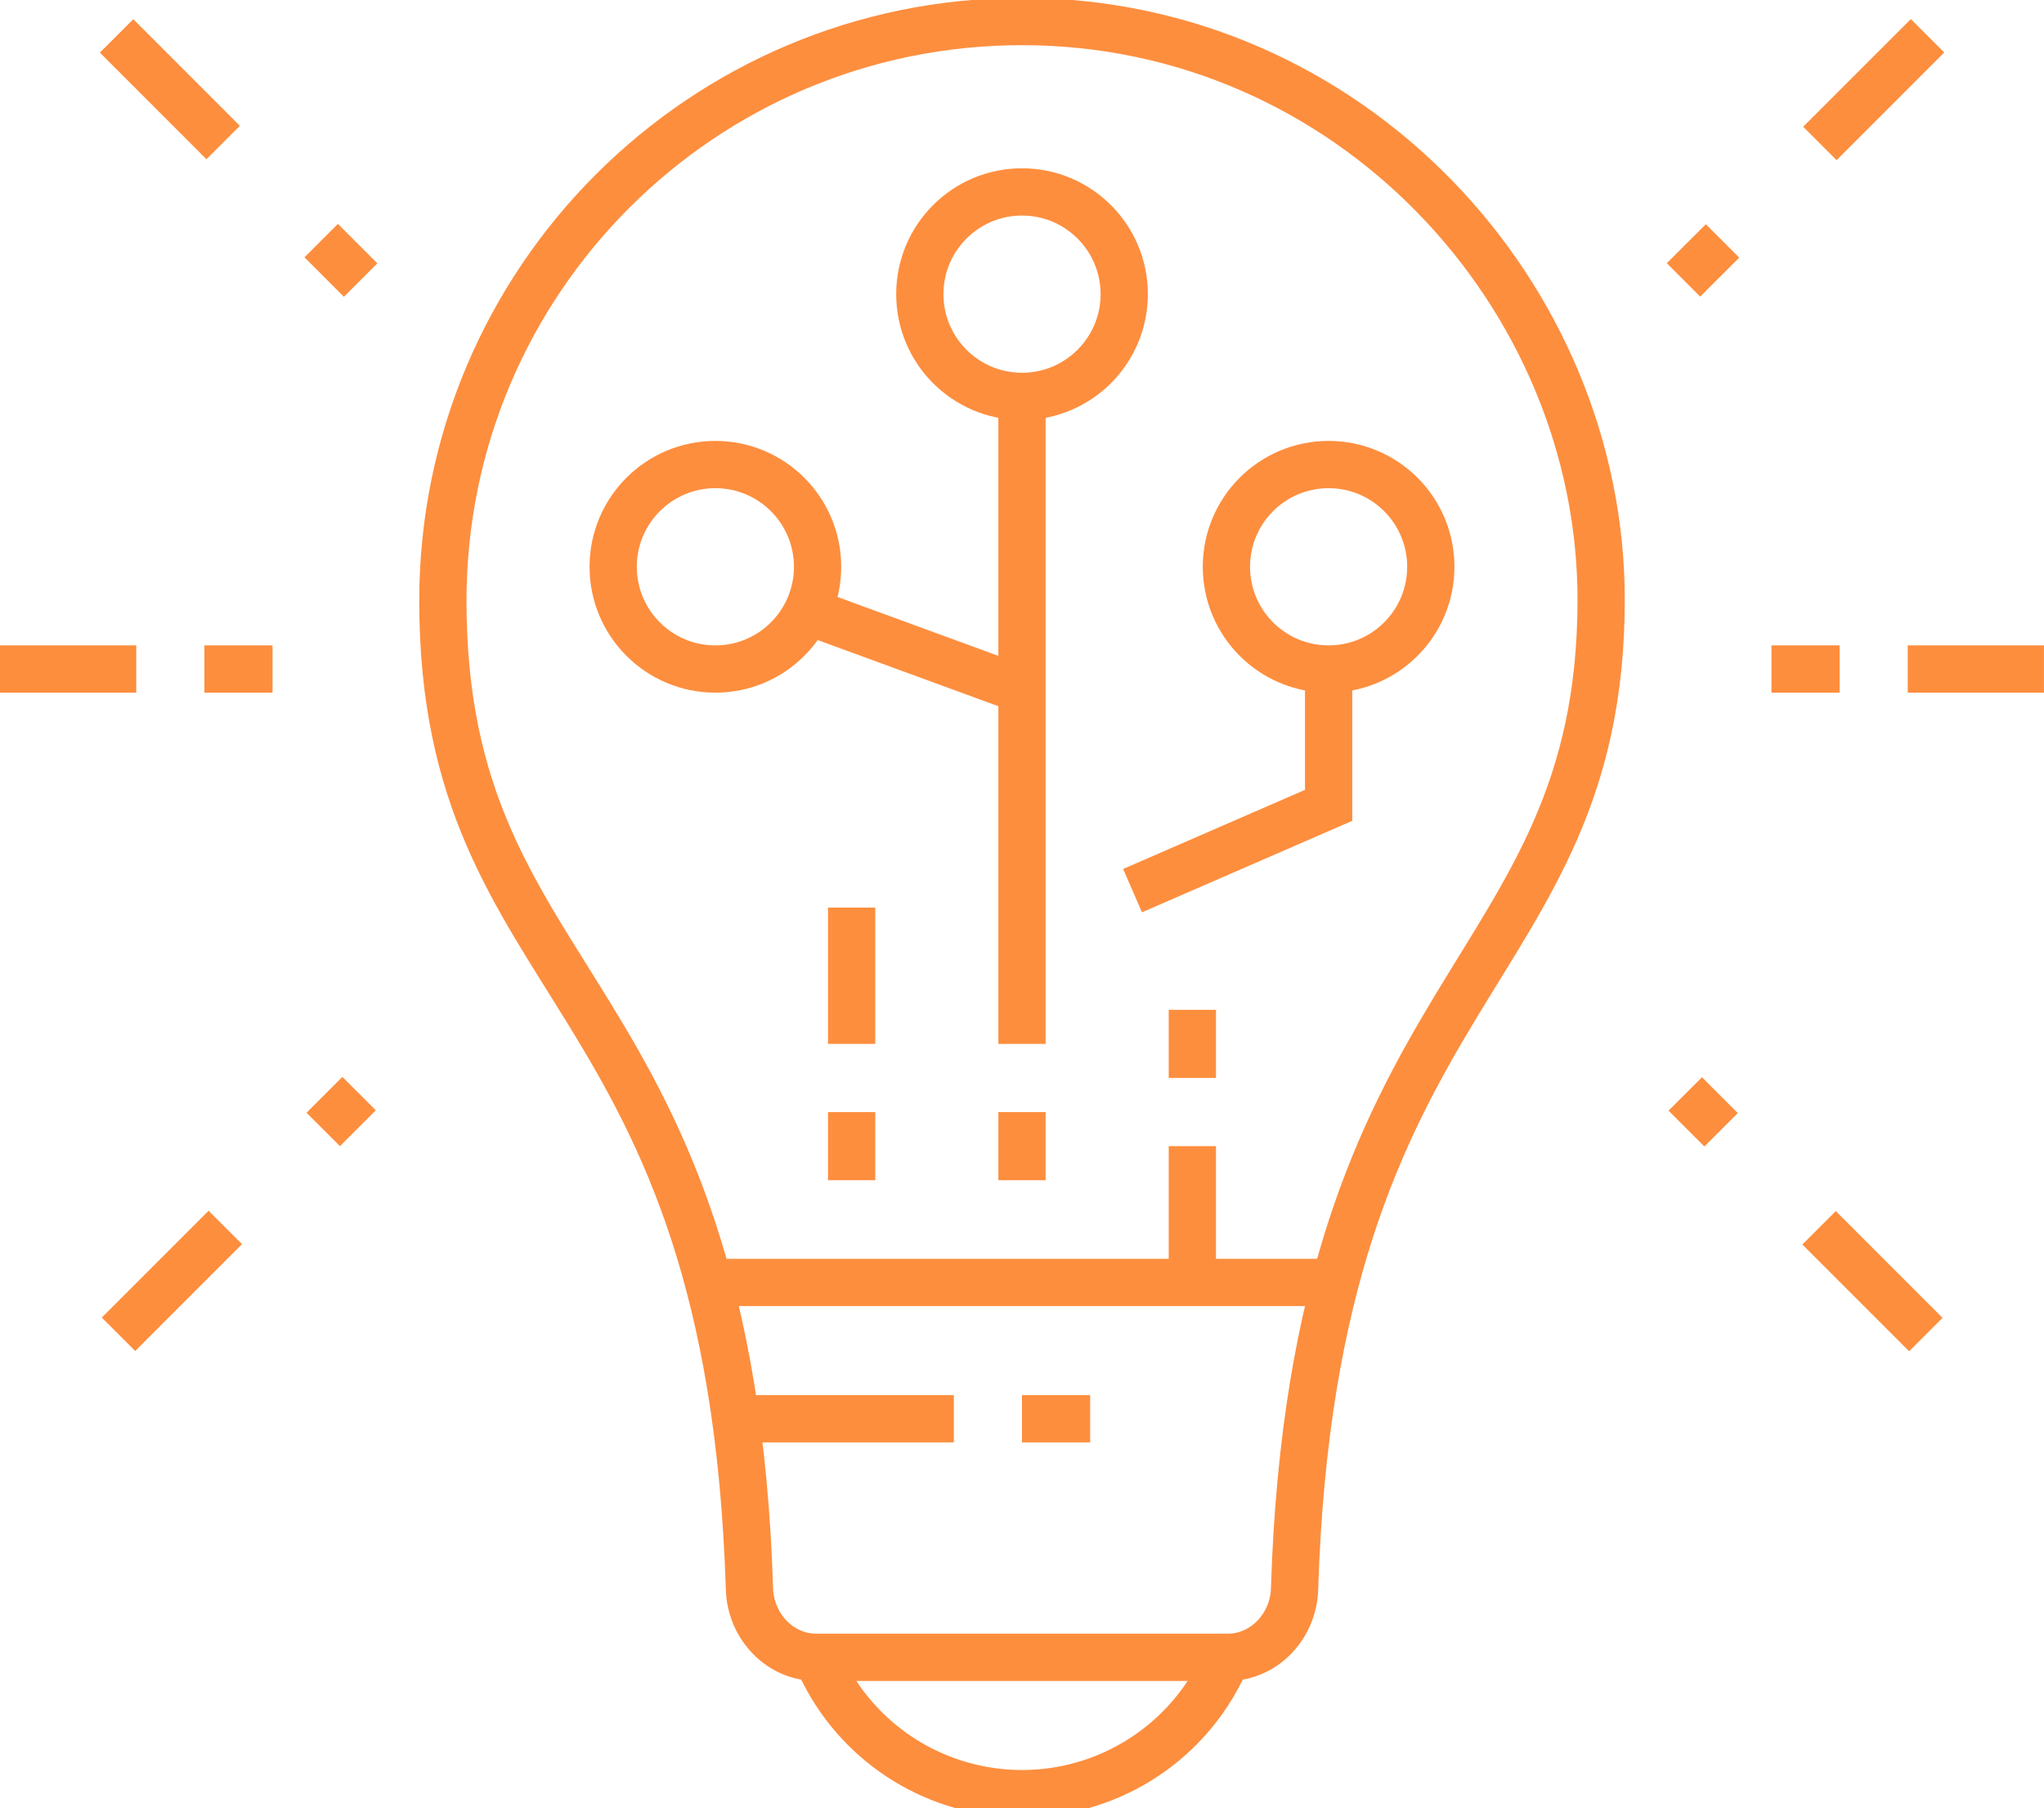 <svg width="173" height="153" viewBox="0 0 173 153" fill="none" xmlns="http://www.w3.org/2000/svg">
<g clip-path="url(#clip0)">
<path d="M109.568 134.482C111.191 82.71 135.46 83.039 135.518 50.848C135.564 24.893 114.175 1.827 86.513 1.822C59.435 1.816 37.484 23.768 37.484 50.848C37.484 84.293 61.808 82.563 63.434 134.482C63.529 137.594 65.98 140.25 69.094 140.25H103.908C107.019 140.25 109.473 137.591 109.568 134.482Z" stroke="#FD8E3E" stroke-width="4" stroke-miterlimit="10"/>
<path d="M69.094 140.25L69.734 141.507C72.946 147.815 79.422 151.786 86.5 151.786C93.579 151.786 100.055 147.815 103.264 141.507L103.907 140.25" stroke="#FD8E3E" stroke-width="4" stroke-miterlimit="10"/>
<path d="M62.262 120.062H80.732" stroke="#FD8E3E" stroke-width="4" stroke-miterlimit="10"/>
<path d="M86.5 120.062H92.267" stroke="#FD8E3E" stroke-width="4" stroke-miterlimit="10"/>
<path d="M59.969 108.527H112.999" stroke="#FD8E3E" stroke-width="4" stroke-miterlimit="10"/>
<path d="M100.918 108.527V96.991" stroke="#FD8E3E" stroke-width="4" stroke-miterlimit="10"/>
<path d="M100.918 91.223V85.456" stroke="#FD8E3E" stroke-width="4" stroke-miterlimit="10"/>
<path d="M72.082 99.875V94.107" stroke="#FD8E3E" stroke-width="4" stroke-miterlimit="10"/>
<path d="M72.082 88.339V76.804" stroke="#FD8E3E" stroke-width="4" stroke-miterlimit="10"/>
<path d="M86.5 99.875V94.107" stroke="#FD8E3E" stroke-width="4" stroke-miterlimit="10"/>
<path d="M86.5 88.339V33.545" stroke="#FD8E3E" stroke-width="4" stroke-miterlimit="10"/>
<path d="M86.477 58.358L68.344 51.719" stroke="#FD8E3E" stroke-width="4" stroke-miterlimit="10"/>
<path d="M95.856 75.37L112.452 68.152V56.616" stroke="#FD8E3E" stroke-width="4" stroke-miterlimit="10"/>
<path d="M86.502 33.545C91.279 33.545 95.152 29.671 95.152 24.893C95.152 20.115 91.279 16.241 86.502 16.241C81.724 16.241 77.852 20.115 77.852 24.893C77.852 29.671 81.724 33.545 86.502 33.545Z" stroke="#FD8E3E" stroke-width="4" stroke-miterlimit="10"/>
<path d="M60.548 56.616C65.326 56.616 69.198 52.742 69.198 47.964C69.198 43.186 65.326 39.312 60.548 39.312C55.771 39.312 51.898 43.186 51.898 47.964C51.898 52.742 55.771 56.616 60.548 56.616Z" stroke="#FD8E3E" stroke-width="4" stroke-miterlimit="10"/>
<path d="M112.451 56.616C117.228 56.616 121.101 52.742 121.101 47.964C121.101 43.186 117.228 39.312 112.451 39.312C107.674 39.312 103.801 43.186 103.801 47.964C103.801 52.742 107.674 56.616 112.451 56.616Z" stroke="#FD8E3E" stroke-width="4" stroke-miterlimit="10"/>
<path d="M0 56.616H11.533" stroke="#FD8E3E" stroke-width="4" stroke-miterlimit="10"/>
<path d="M17.301 56.616H23.067" stroke="#FD8E3E" stroke-width="4" stroke-miterlimit="10"/>
<path d="M30.523 23.7L27.184 20.36" stroke="#FD8E3E" stroke-width="4" stroke-miterlimit="10"/>
<path d="M18.889 12.062L9.867 3.038" stroke="#FD8E3E" stroke-width="4" stroke-miterlimit="10"/>
<path d="M30.393 92.544L27.359 95.581" stroke="#FD8E3E" stroke-width="4" stroke-miterlimit="10"/>
<path d="M19.07 103.873L10.031 112.914" stroke="#FD8E3E" stroke-width="4" stroke-miterlimit="10"/>
<path d="M172.998 56.616H161.465" stroke="#FD8E3E" stroke-width="4" stroke-miterlimit="10"/>
<path d="M155.7 56.616H149.934" stroke="#FD8E3E" stroke-width="4" stroke-miterlimit="10"/>
<path d="M142.488 23.687L145.79 20.388" stroke="#FD8E3E" stroke-width="4" stroke-miterlimit="10"/>
<path d="M154.031 12.14L163.143 3.027" stroke="#FD8E3E" stroke-width="4" stroke-miterlimit="10"/>
<path d="M142.637 92.573L145.67 95.609" stroke="#FD8E3E" stroke-width="4" stroke-miterlimit="10"/>
<path d="M153.961 103.901L163 112.939" stroke="#FD8E3E" stroke-width="4" stroke-miterlimit="10"/>
</g>
<defs>
<clipPath id="clip0">
<rect width="173" height="153" fill="white"/>
</clipPath>
</defs>
</svg>

